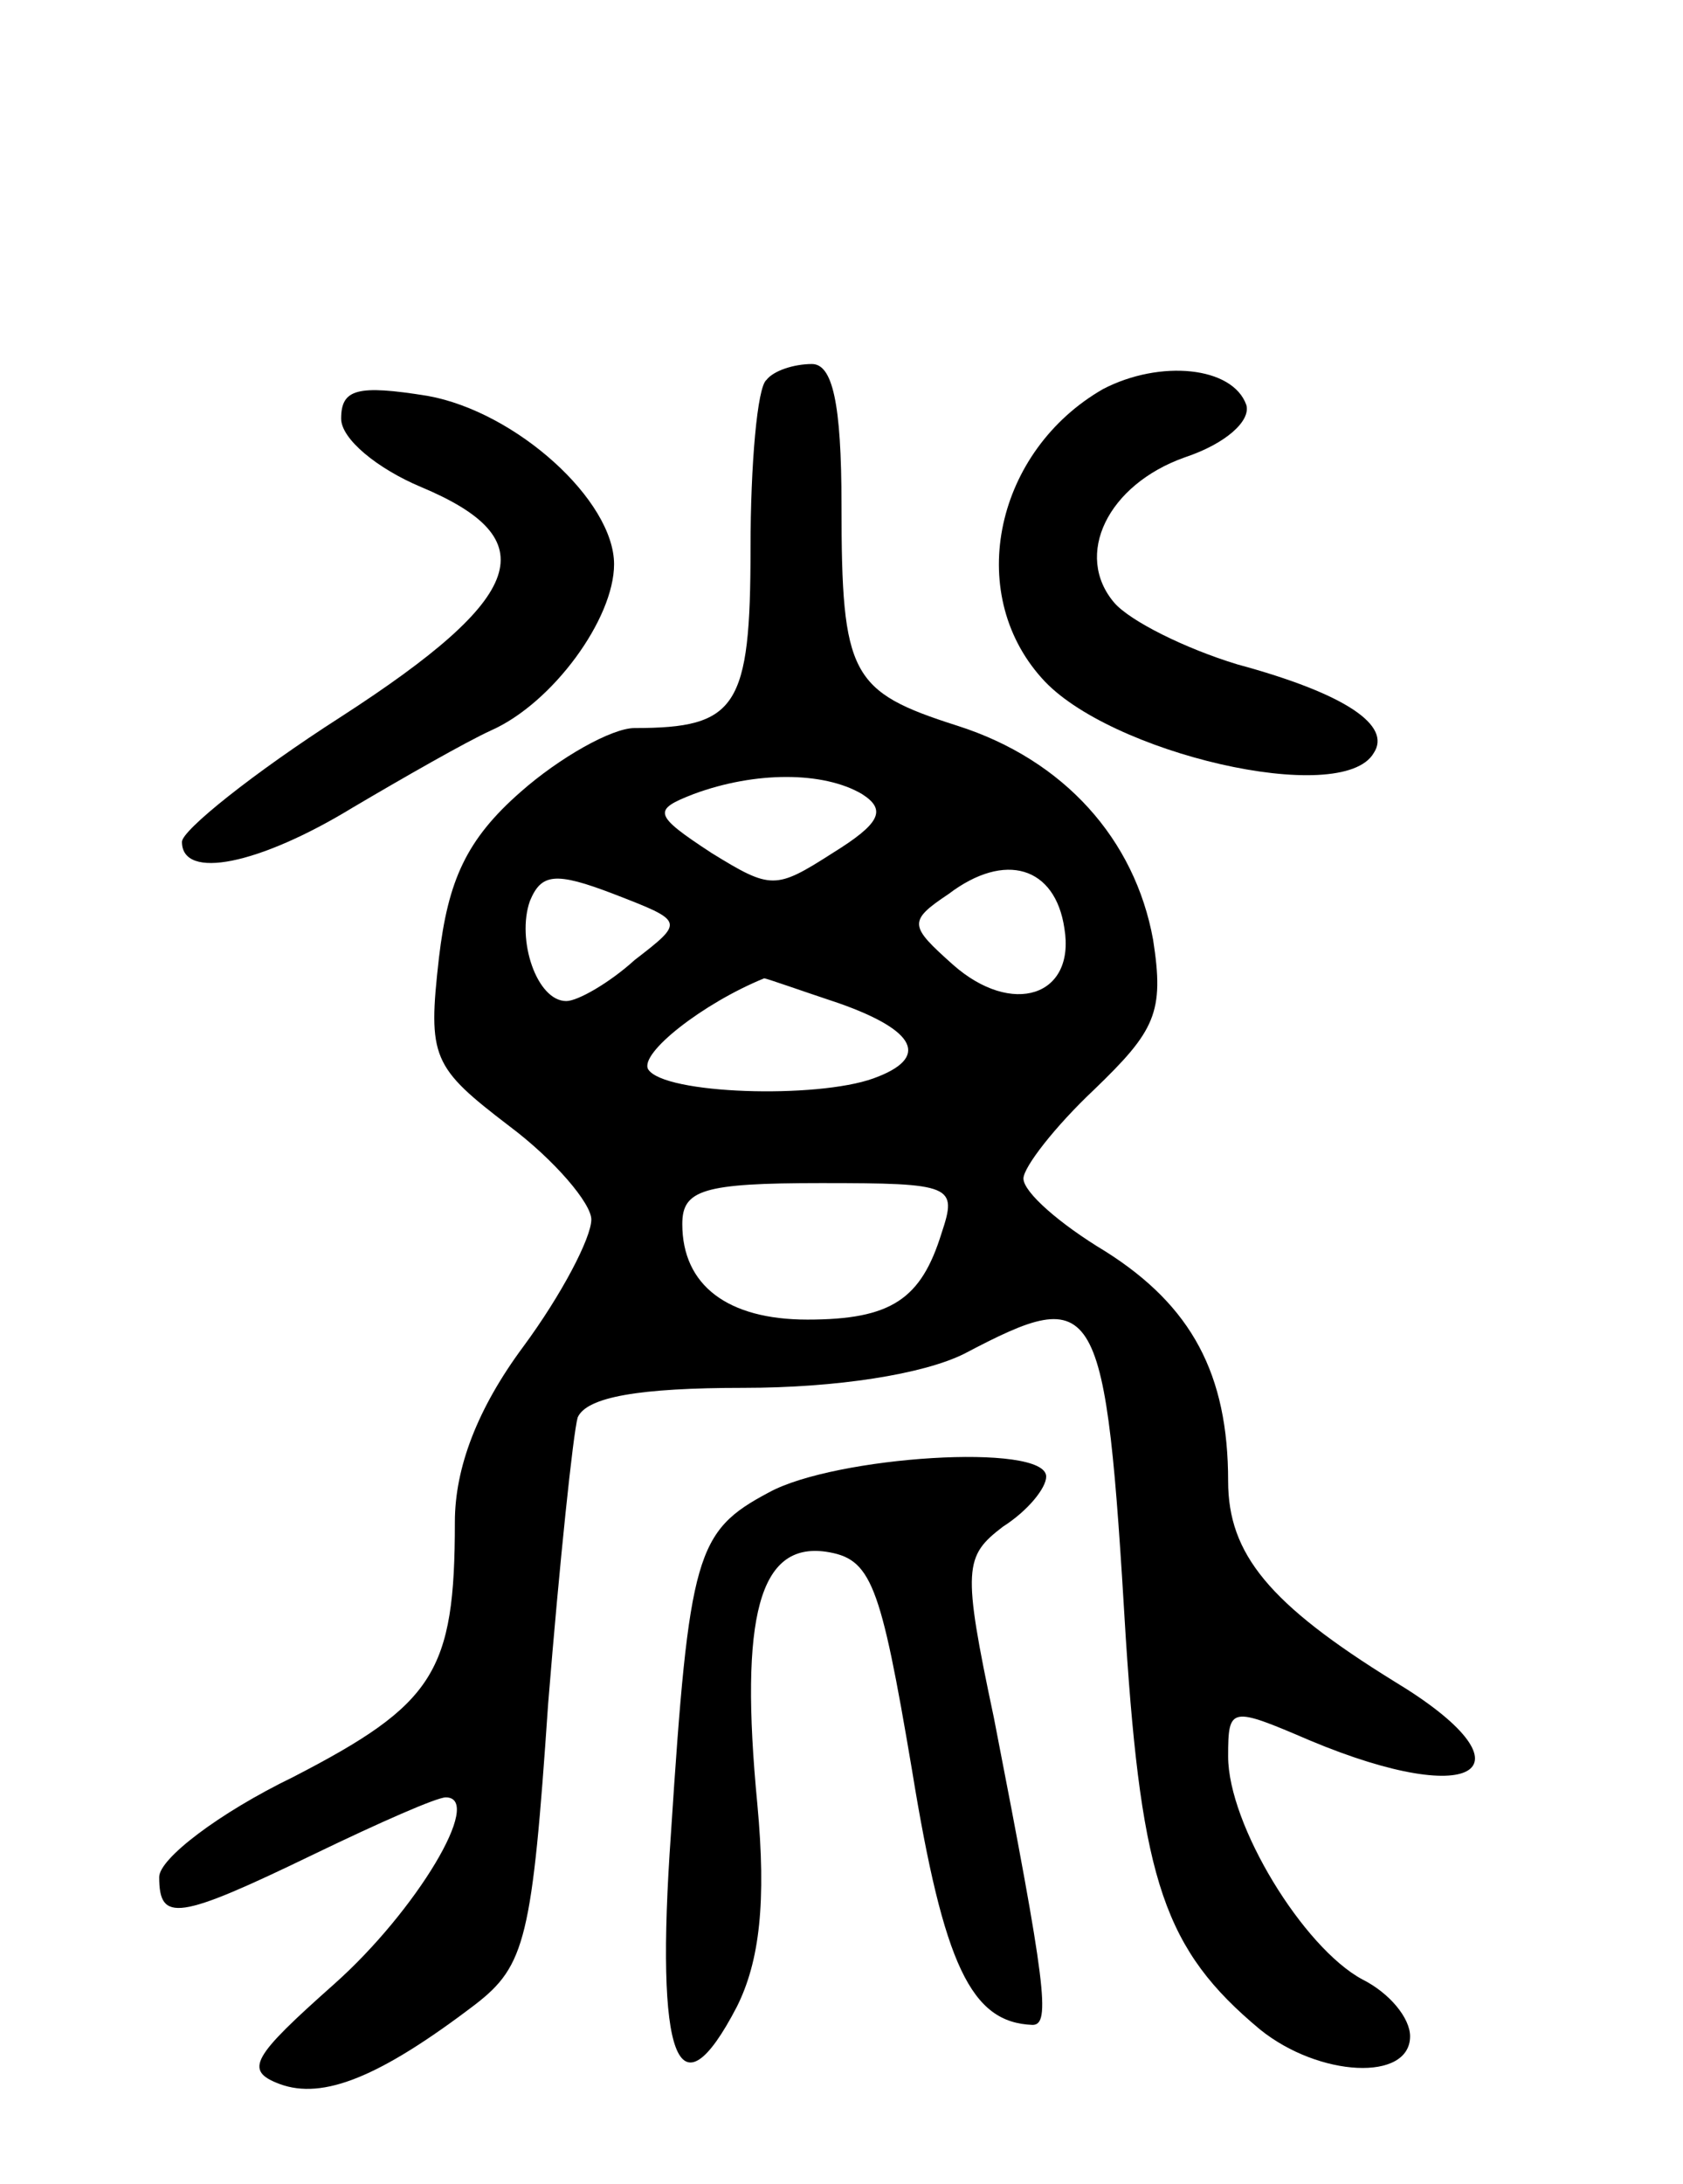 <svg version="1.0" xmlns="http://www.w3.org/2000/svg"
 width="74pt" height="96pt" viewBox="0 0 74 96"
 preserveAspectRatio="xMidYMid meet">
<g transform="translate(0,96) scale(0.1,-0.1)"
fill="#000000" stroke="none">
<path d="M337 793 c-4 -3 -7 -37 -7 -74 0 -70 -6 -79 -51 -79 -10 0 -33 -13
-50 -28 -24 -21 -32 -39 -36 -73 -5 -44 -3 -48 31 -74 20 -15 36 -34 36 -41 0
-8 -13 -33 -30 -56 -20 -27 -30 -53 -30 -77 0 -66 -9 -80 -71 -112 -33 -16
-59 -36 -59 -44 0 -20 8 -19 68 10 29 14 54 25 58 25 17 0 -13 -50 -49 -82
-36 -32 -40 -38 -24 -44 19 -7 44 3 86 35 22 17 25 29 32 132 5 62 11 119 13
126 4 9 27 13 73 13 41 0 79 6 97 15 59 31 62 26 71 -125 7 -107 17 -137 59
-172 26 -21 66 -23 66 -3 0 8 -9 19 -21 25 -26 14 -59 68 -59 98 0 22 1 22 36
7 74 -31 100 -12 37 26 -55 34 -73 56 -73 88 0 47 -16 77 -54 101 -20 12 -36
26 -36 32 0 5 14 23 31 39 27 26 31 34 26 66 -8 44 -39 79 -86 94 -47 15 -51
22 -51 97 0 45 -4 62 -13 62 -8 0 -17 -3 -20 -7z m42 -182 c11 -7 8 -13 -13
-26 -25 -16 -27 -16 -53 0 -26 17 -26 19 -8 26 27 10 57 10 74 0z m-100 -73
c-11 -10 -25 -18 -30 -18 -13 0 -22 27 -16 44 5 12 11 13 37 3 31 -12 31 -12
9 -29z m189 14 c5 -30 -23 -39 -49 -16 -19 17 -20 19 -2 31 25 19 47 12 51
-15z m-99 -33 c34 -12 40 -24 15 -33 -25 -9 -92 -7 -99 4 -4 7 24 29 51 40 1
0 15 -5 33 -11z m45 -101 c-9 -29 -22 -38 -59 -38 -35 0 -55 15 -55 42 0 15 9
18 61 18 58 0 60 -1 53 -22z"/>
<path d="M485 789 c-47 -27 -61 -89 -27 -127 29 -33 132 -57 146 -33 8 12 -12
26 -60 39 -23 7 -47 19 -54 27 -18 21 -3 52 31 64 18 6 29 16 27 23 -6 17 -38
20 -63 7z"/>
<path d="M150 776 c0 -9 16 -22 35 -30 55 -23 47 -48 -35 -101 -39 -25 -70
-50 -70 -55 0 -17 34 -10 75 15 22 13 50 29 61 34 27 12 54 49 54 73 0 28 -43
67 -82 74 -31 5 -38 3 -38 -10z"/>
<path d="M338 304 c-32 -17 -35 -27 -43 -150 -7 -99 3 -126 29 -76 10 20 13
46 9 89 -8 83 1 115 30 111 20 -3 24 -13 38 -96 14 -86 26 -111 53 -112 8 0 6
17 -17 135 -14 66 -13 71 4 84 11 7 19 17 19 22 0 15 -93 9 -122 -7z"/>
</g>
</svg>
